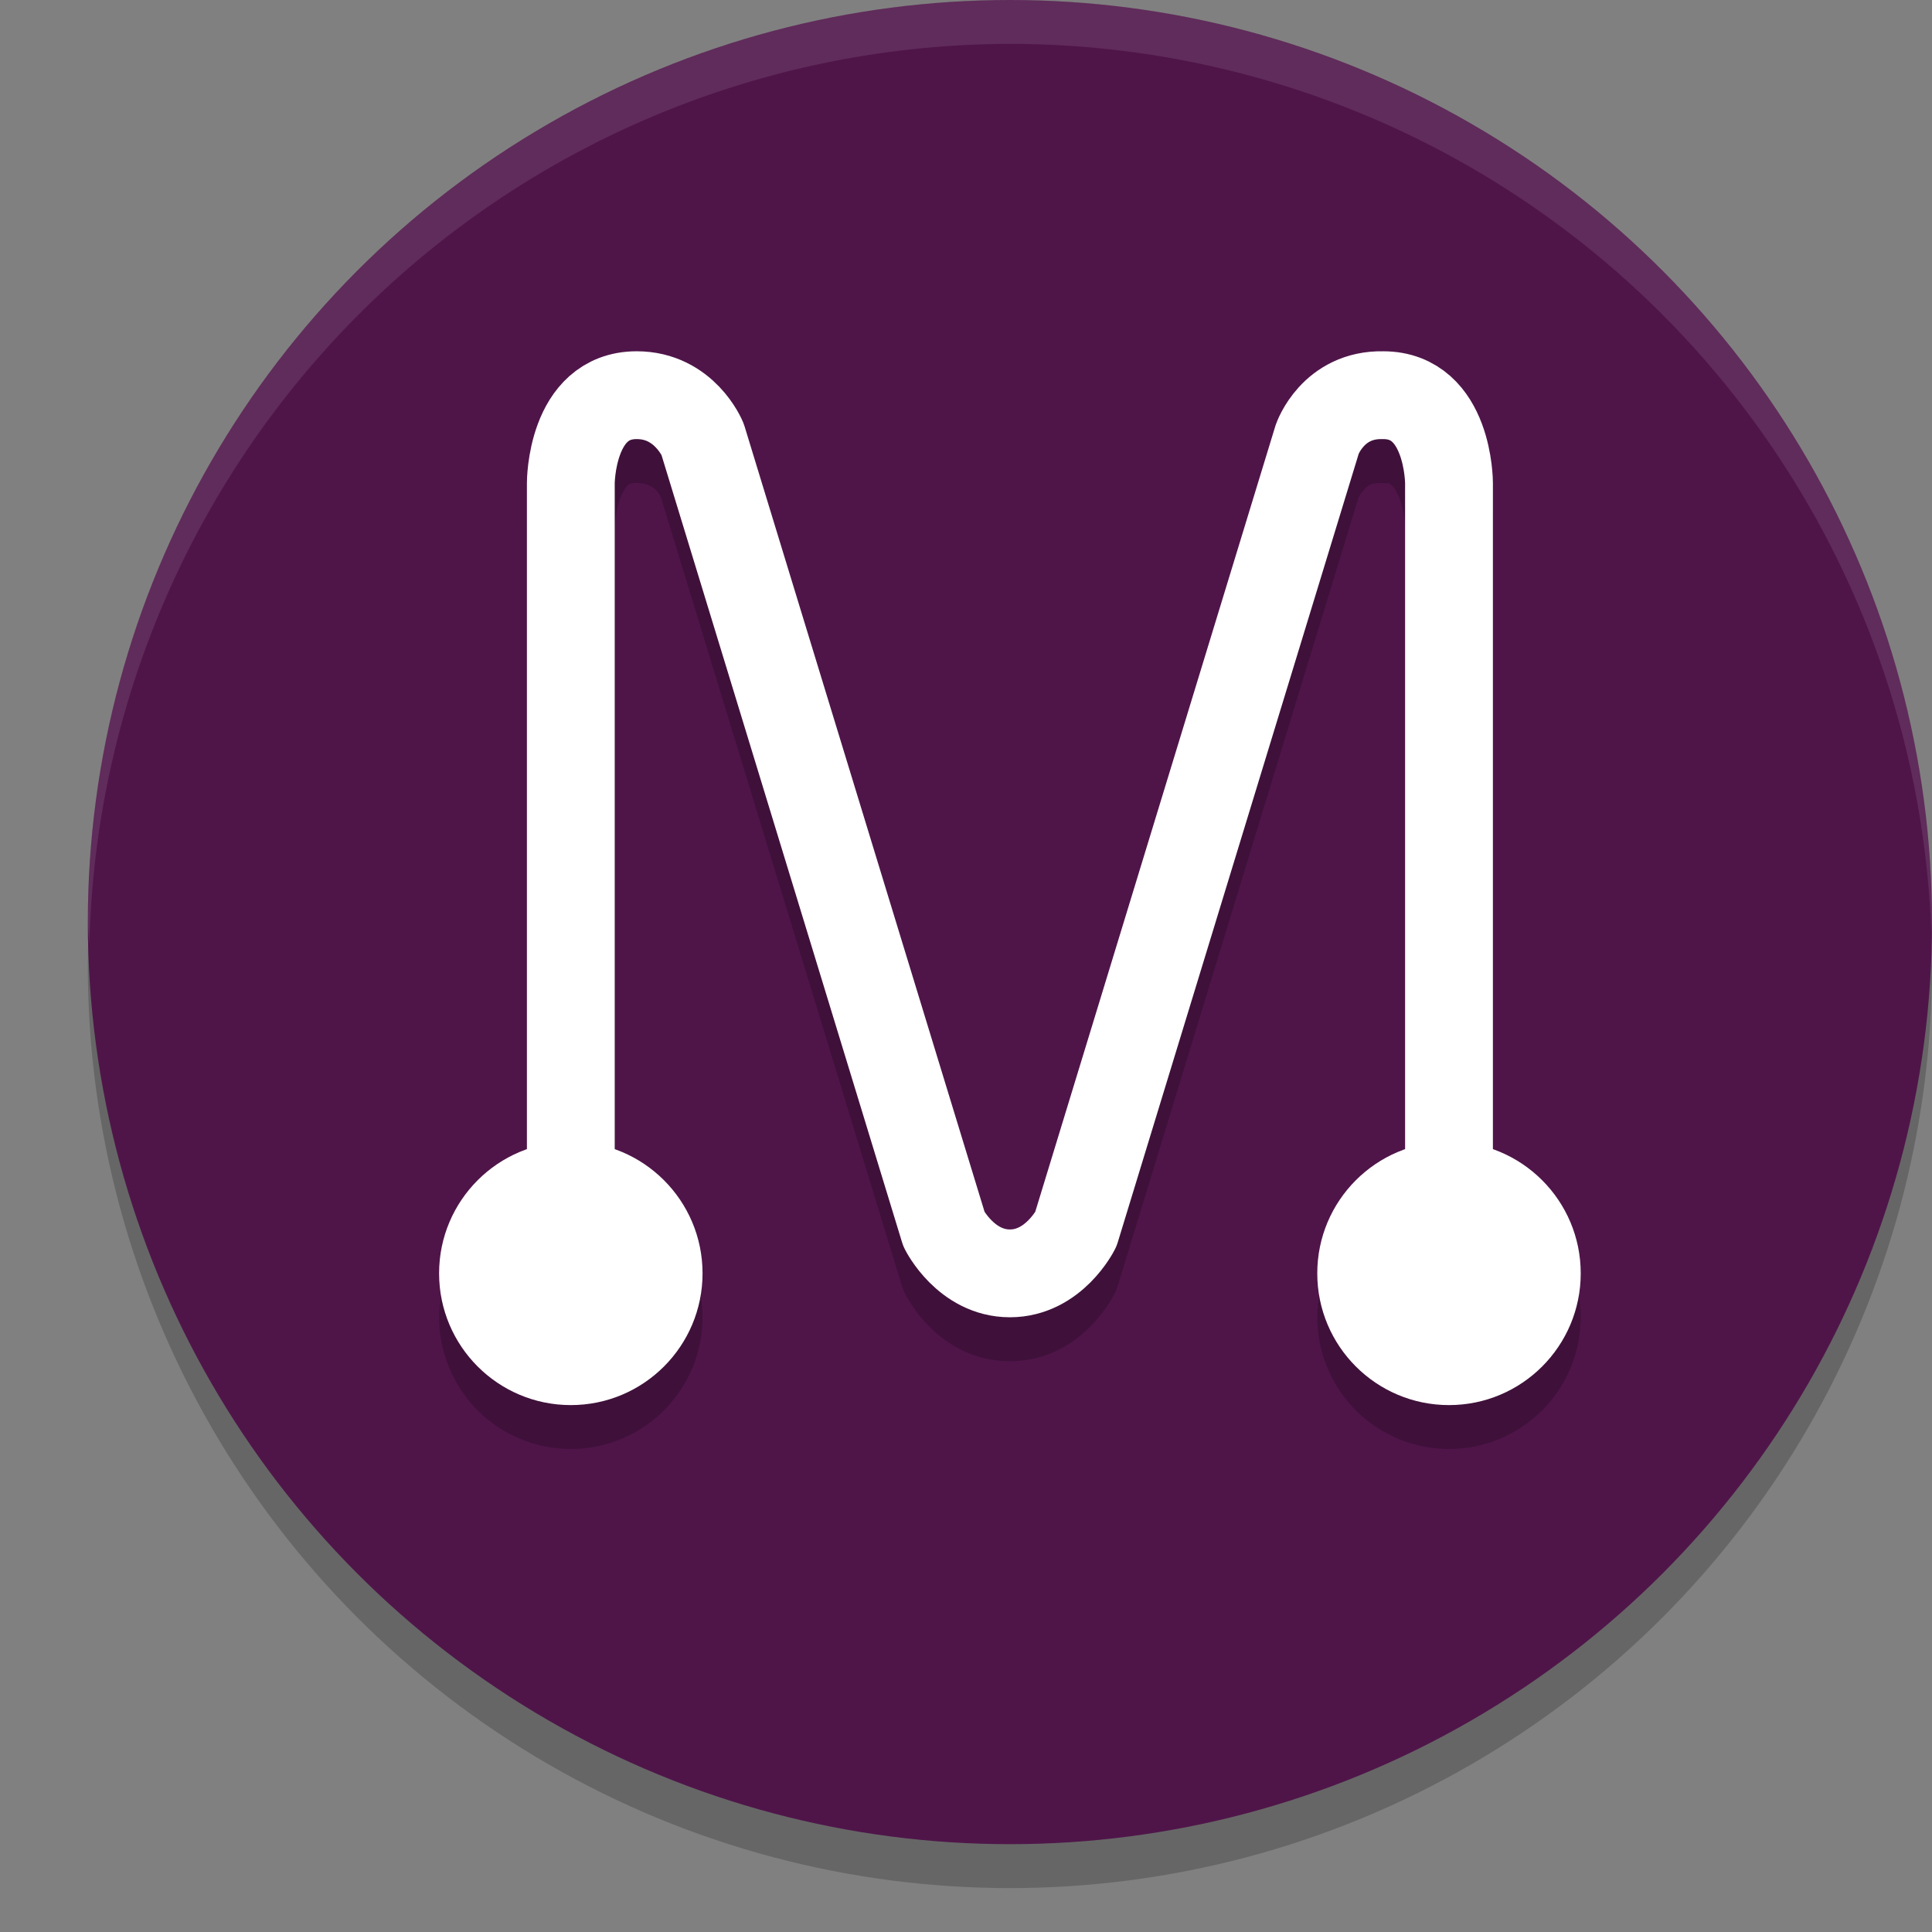 <svg xmlns="http://www.w3.org/2000/svg" width="22" height="22" version="1.1">
 <rect width="100%" height="100%" fill="#808080" stroke="none"/>
 <circle style="opacity:0.2" cx="11.5" cy="11" r="10.5"/>
 <circle style="fill:#4f1549" cx="11.5" cy="10.5" r="10.5"/>
 <path style="opacity:0.2" d="M 7.25,4.5 C 6.951,4.5 6.672,4.616 6.484,4.783 6.296,4.95 6.191,5.148 6.125,5.324 5.993,5.677 6,6 6,6 v 7.59 A 1.5,1.5 0 0 0 5,15 1.5,1.5 0 0 0 6.5,16.5 1.5,1.5 0 0 0 8,15 1.5,1.5 0 0 0 7,13.586 V 6 C 7,6 7.007,5.823 7.062,5.676 7.09,5.602 7.125,5.55 7.148,5.529 7.171,5.509 7.174,5.5 7.25,5.5 c 0.236,0 0.282,0.183 0.283,0.188 l 2.738,8.959 a 0.5,0.5 0 0 0 0.031,0.076 c 0,0 0.364,0.777 1.197,0.777 0.833,0 1.197,-0.777 1.197,-0.777 a 0.5,0.5 0 0 0 0.031,-0.076 l 2.744,-8.984 0.002,-0.002 c 6.14e-4,-0.002 0.011,-0.03 0.055,-0.078 0.045,-0.049 0.072,-0.085 0.209,-0.082 a 0.5,0.5 0 0 0 0.012,0 c 0.076,0 0.079,0.009 0.102,0.029 0.023,0.02 0.058,0.073 0.086,0.146 C 15.993,5.823 16,6 16,6 v 7.59 A 1.5,1.5 0 0 0 15,15 1.5,1.5 0 0 0 16.5,16.5 1.5,1.5 0 0 0 18,15 1.5,1.5 0 0 0 17,13.586 V 6 C 17,6 17.007,5.677 16.875,5.324 16.809,5.148 16.704,4.95 16.516,4.783 c -0.187,-0.166 -0.464,-0.28 -0.76,-0.281 -0.433,-0.007 -0.779,0.204 -0.965,0.406 -0.187,0.204 -0.264,0.43 -0.264,0.43 a 0.5,0.5 0 0 0 -0.006,0.016 L 11.793,14.285 C 11.784,14.299 11.661,14.5 11.5,14.5 c -0.161,0 -0.284,-0.201 -0.293,-0.215 L 8.479,5.354 A 0.5,0.5 0 0 0 8.463,5.311 C 8.463,5.311 8.101,4.5 7.25,4.5 Z"/>
 <circle fill="#ffffff" cx="16.5" cy="14.5" r="1.5"/>
 <circle fill="#ffffff" cx="6.5" cy="14.5" r="1.5"/>
 <path stroke="#ffffff" stroke-linecap="round" stroke-linejoin="round" style="fill:none" d="M 6.5,14 V 5.5 c 0,0 0,-1 0.75,-1 C 7.795,4.5 8,5 8,5 l 2.75,9 c 0,0 0.25,0.5 0.75,0.5 0.5,0 0.75,-0.5 0.75,-0.5 L 15,5 c 0,0 0.177,-0.513 0.75,-0.5 0.75,0 0.75,1 0.75,1 V 14"/>
 <path style="opacity:0.1;fill:#ffffff" d="M 11.5,0 A 10.5,10.5 0 0 0 1,10.5 10.5,10.5 0 0 0 1.018,10.75 10.5,10.5 0 0 1 11.5,0.5 10.5,10.5 0 0 1 21.992,10.619 10.5,10.5 0 0 0 22,10.5 10.5,10.5 0 0 0 11.5,0 Z"/>
</svg>
